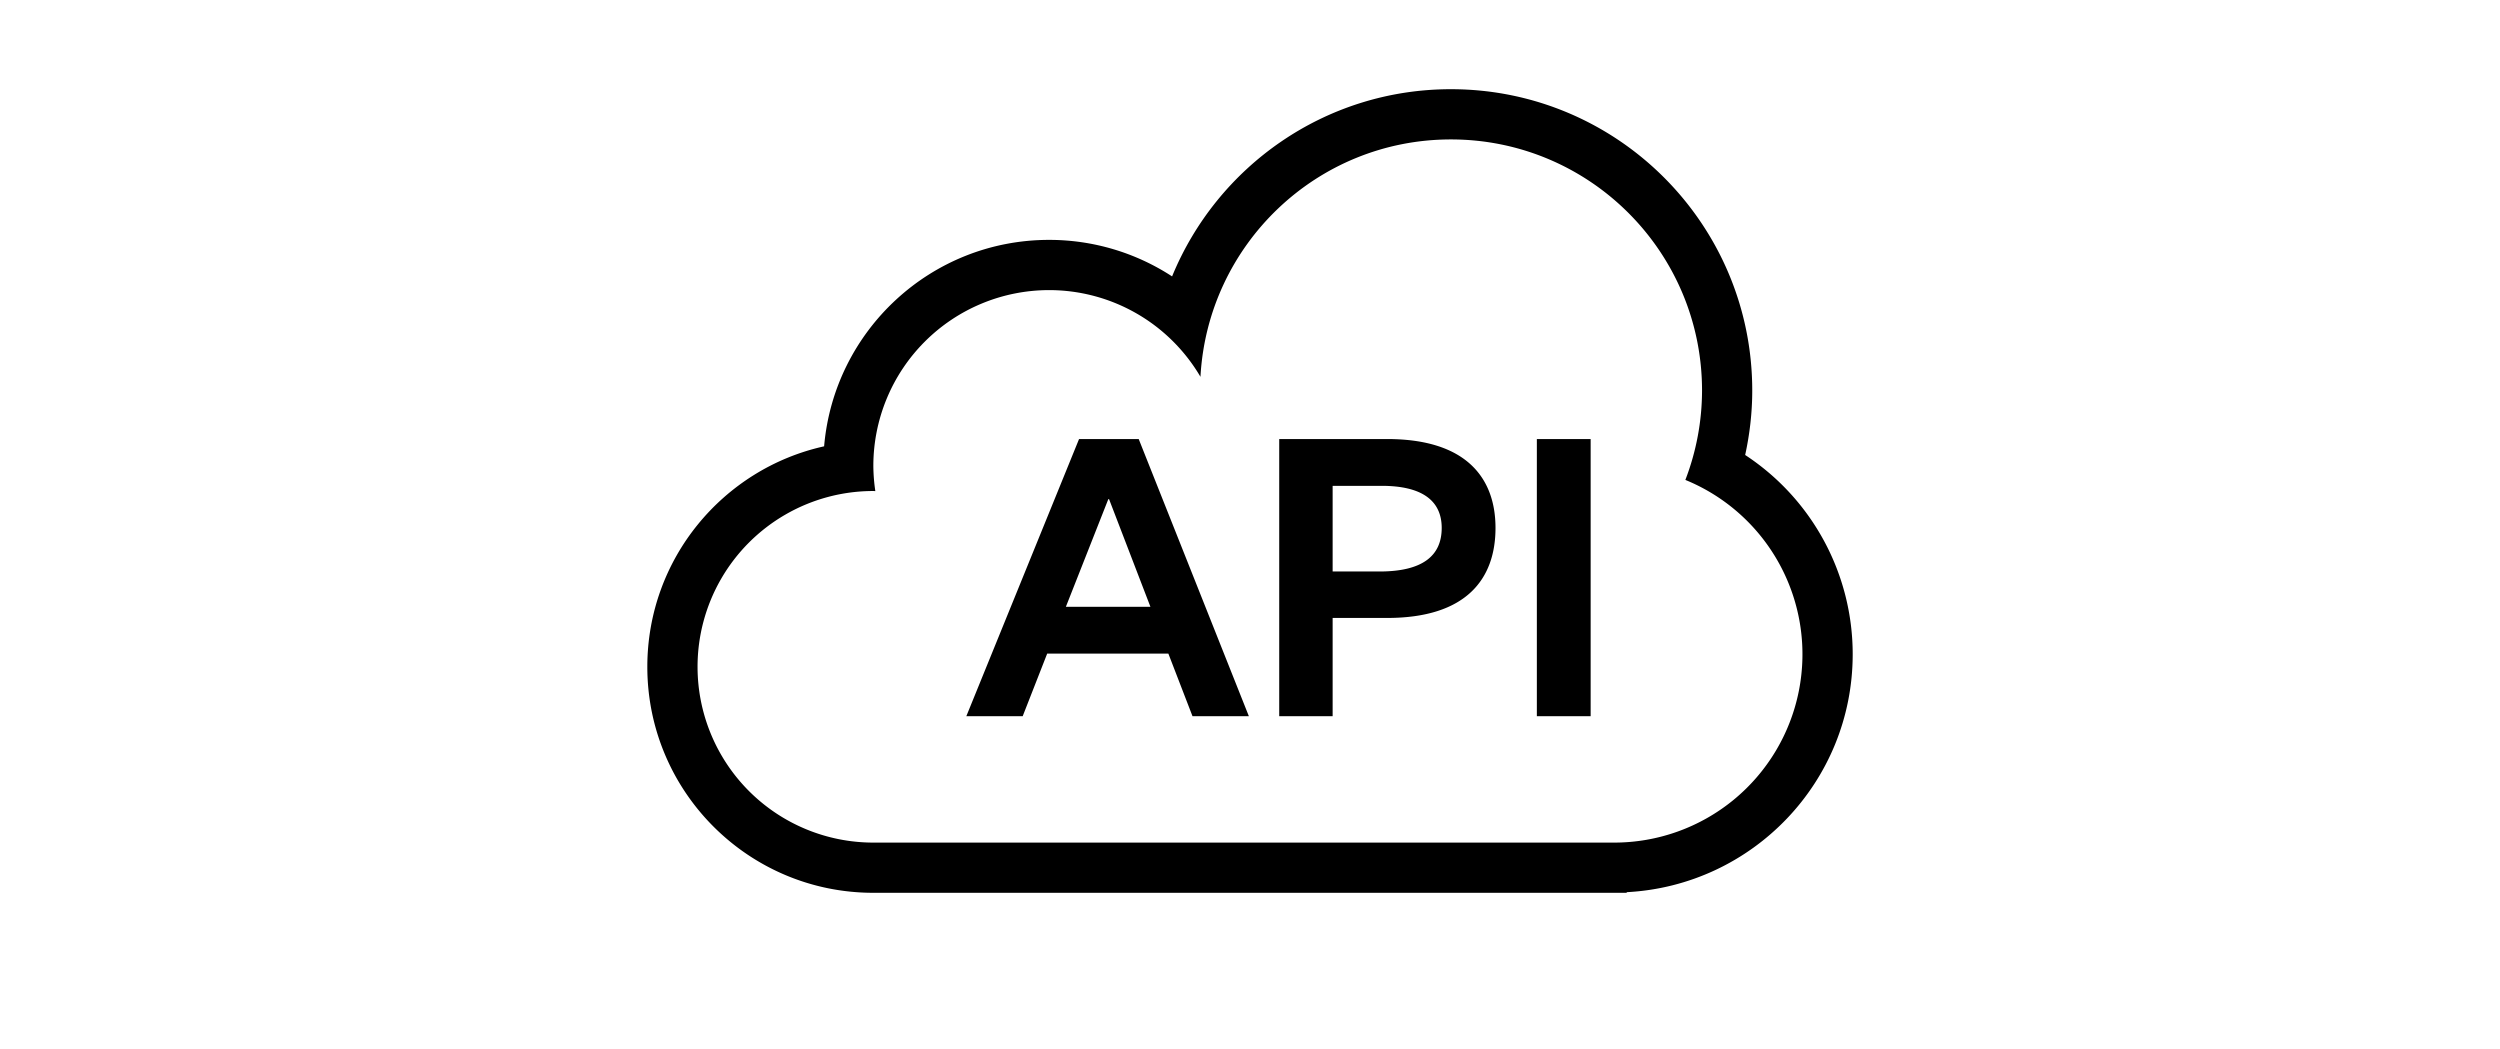 <?xml version="1.0" standalone="no"?><!DOCTYPE svg PUBLIC "-//W3C//DTD SVG 1.1//EN" "http://www.w3.org/Graphics/SVG/1.1/DTD/svg11.dtd"><svg class="icon" height="512" viewBox="0 0 1220 1024" version="1.1" xmlns="http://www.w3.org/2000/svg"><path d="M443.152 428.511l-110.026 270.51h55.013l23.922-61.135h118.239l23.574 61.135h55.013l-107.52-270.51H443.152z m-12.854 163.709l41.418-105.058h0.719l40.372 105.058H430.298z m313.584-163.709h-105.363v270.51H690.655v-95.907h53.226c77.149 0 105.733-37.953 105.733-87.846 0-48.128-27.866-86.757-105.733-86.757z m-6.079 129.264H690.655v-83.598h47.867c39.304 0 58.586 14.401 58.586 41.091 0 27.408-18.933 42.158-59.305 42.507z m152.162-129.264v270.51h52.507V428.511h-52.507zM1093.283 444.067c4.423-20.284 6.907-41.287 6.907-62.878 0-162.446-131.682-294.128-294.106-294.128-122.989 0-228.199 75.558-272.123 182.708a219.419 219.419 0 0 0-120.026-35.644c-115.385 0-209.92 88.63-219.594 201.488C95.624 457.554 21.787 545.487 21.787 650.806c0 121.812 98.762 220.574 220.596 220.574h735.276v-0.61c122.836-6.405 220.574-107.738 220.574-232.23a232.557 232.557 0 0 0-104.949-194.473z m-127.891 378.314H242.383a171.574 171.574 0 0 1-171.574-171.574 171.553 171.553 0 0 1 171.574-171.574c0.654 0 1.285 0.087 1.939 0.087a175.474 175.474 0 0 1-1.939-24.598 171.574 171.574 0 0 1 171.553-171.574 171.269 171.269 0 0 1 147.717 84.622c7.015-129.068 113.577-231.685 244.431-231.685 135.364 0 245.106 109.742 245.106 245.106a244.061 244.061 0 0 1-16.275 87.214 183.819 183.819 0 0 1-69.523 353.977z" /></svg>